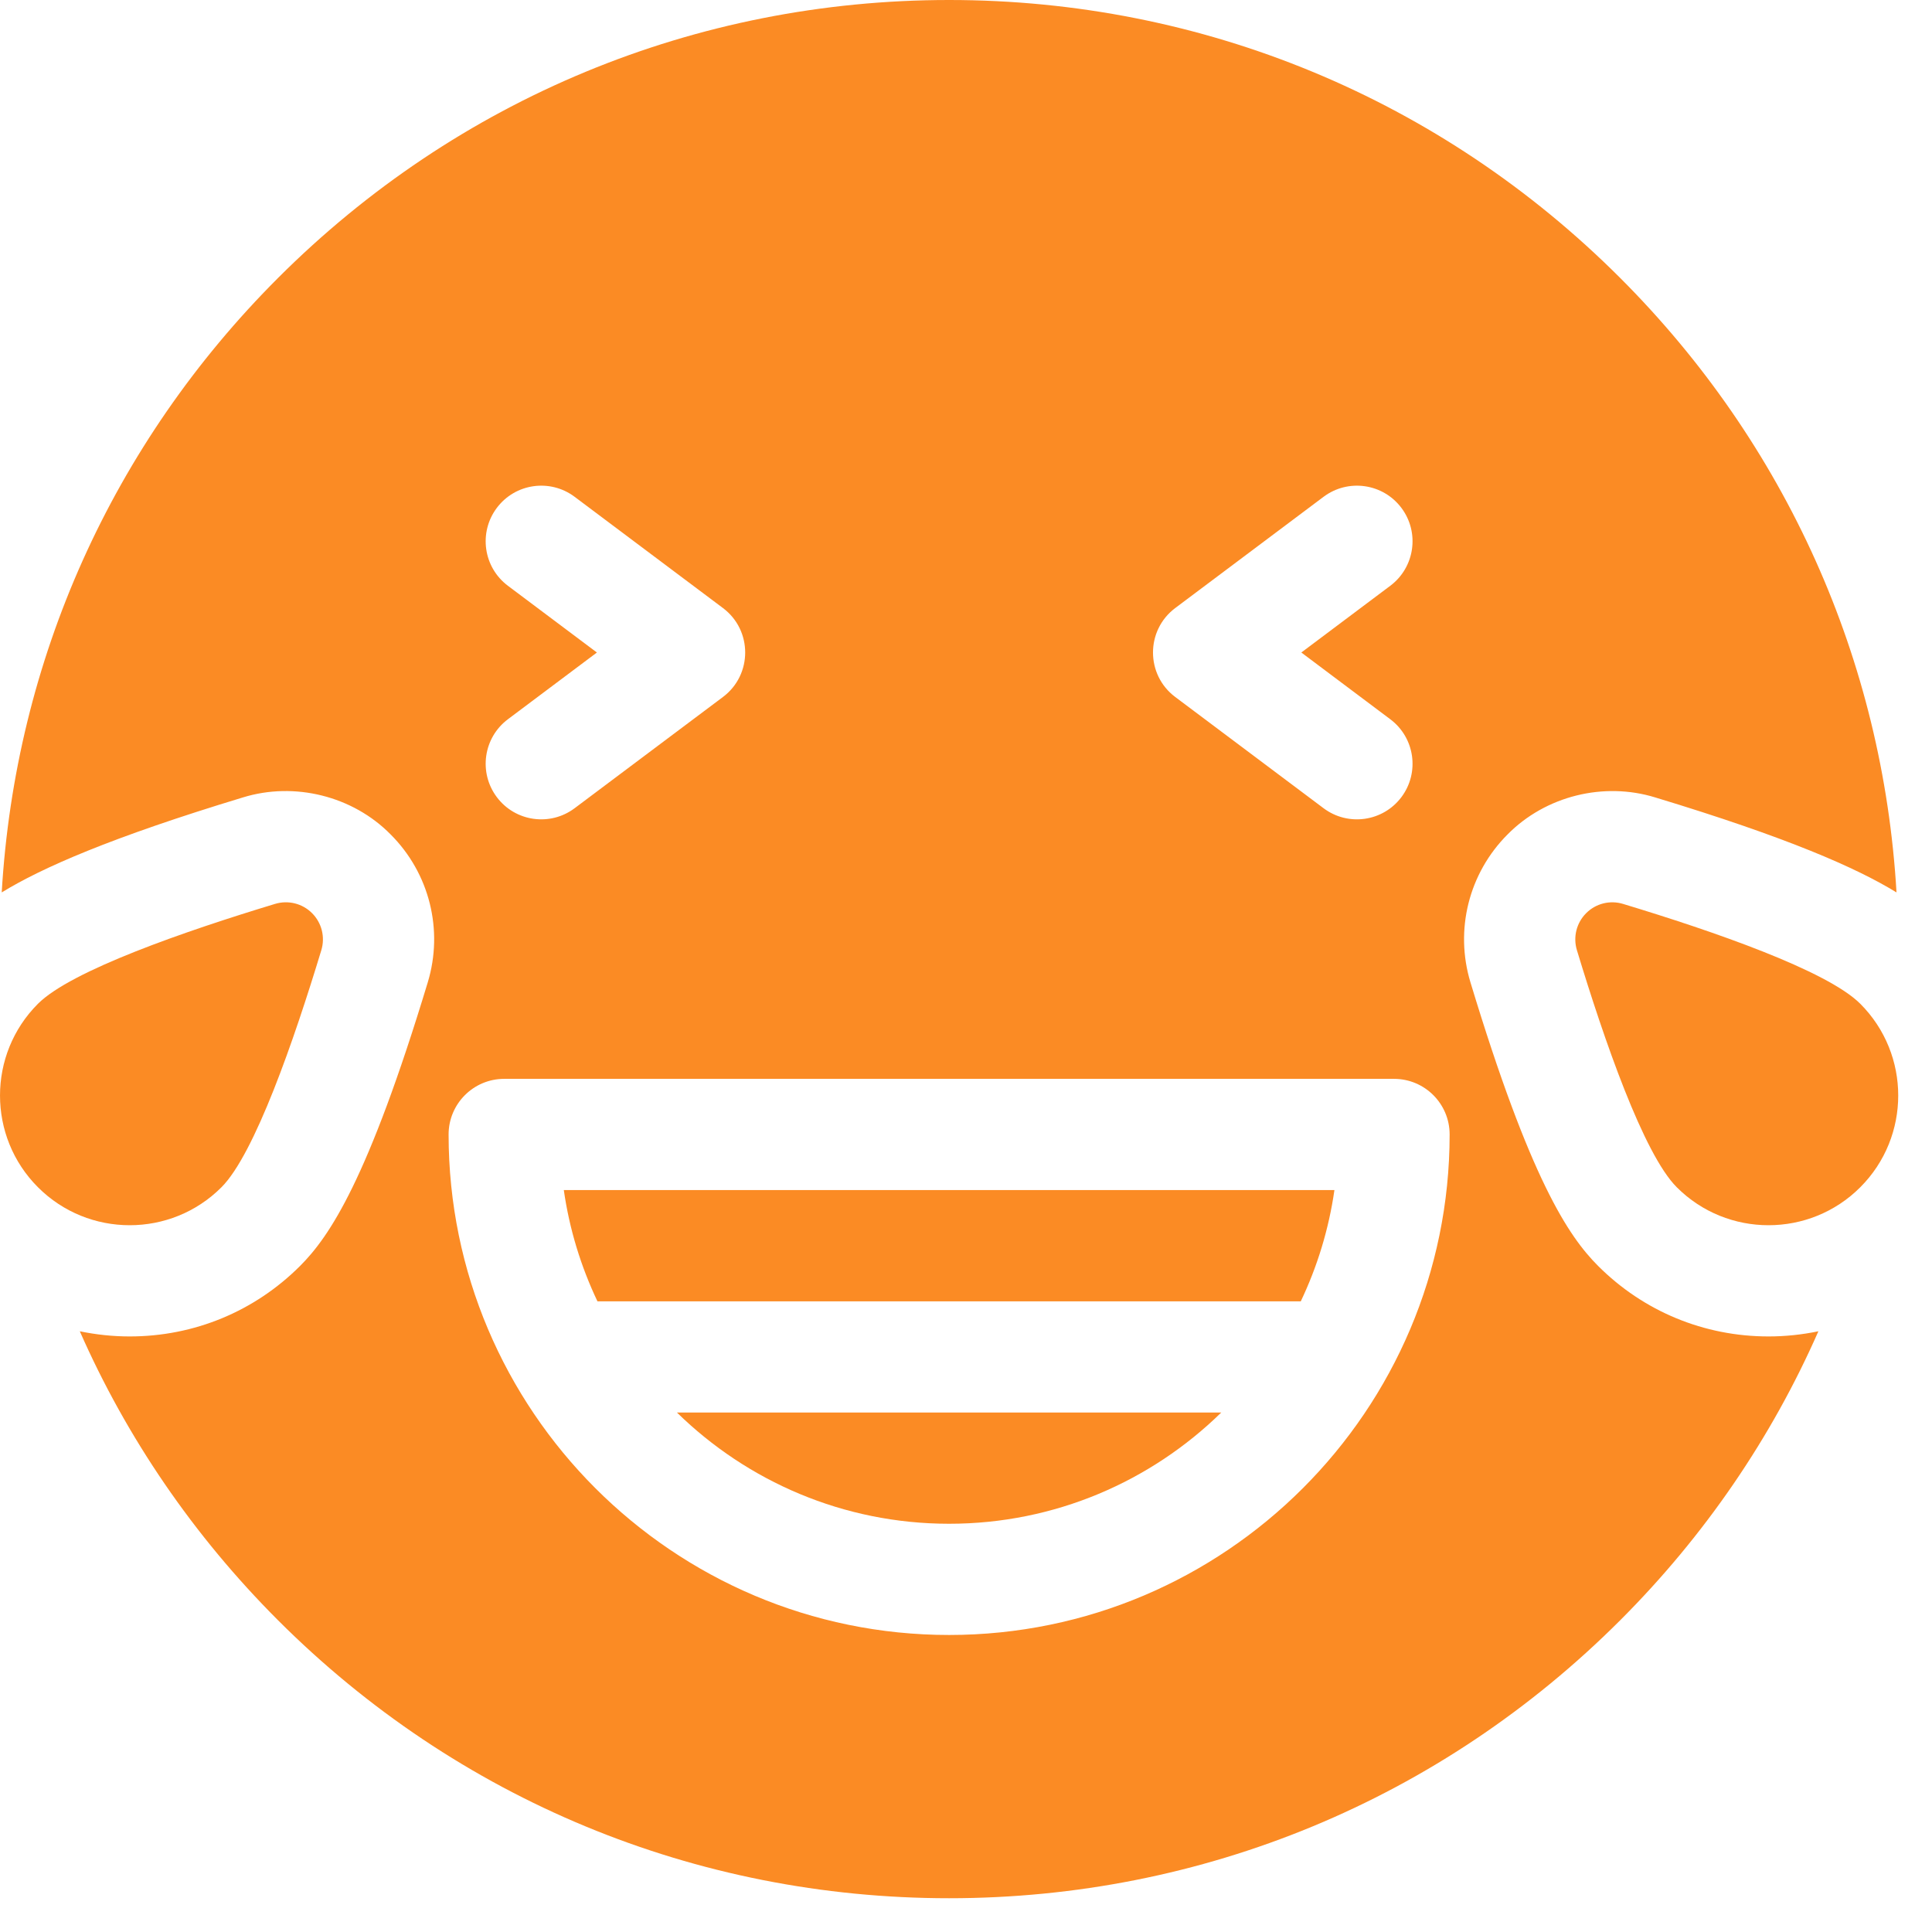 <svg width="46" height="46" viewBox="0 0 46 46" fill="none" xmlns="http://www.w3.org/2000/svg">
<g clip-path="url(#clip0_2581_210310)">
<path d="M14.225 30.984H30.971C31.363 30.16 31.638 29.27 31.772 28.335H13.424C13.558 29.27 13.833 30.16 14.225 30.984Z" fill="#FB8B24"/>
<path d="M22.598 36.28C25.117 36.28 27.405 35.269 29.077 33.632H16.118C17.791 35.269 20.078 36.28 22.598 36.28Z" fill="#FB8B24"/>
<path d="M5.273 28.268C6.064 27.477 7.003 24.761 7.651 22.622C7.745 22.31 7.661 21.973 7.43 21.742C7.2 21.511 6.862 21.427 6.55 21.521C4.411 22.169 1.695 23.108 0.904 23.899C-0.301 25.104 -0.301 27.064 0.904 28.268C1.506 28.871 2.297 29.172 3.088 29.172C3.88 29.172 4.671 28.871 5.273 28.268Z" fill="#FB8B24"/>
<path d="M44.292 23.899C43.501 23.108 40.785 22.169 38.645 21.522C38.334 21.427 37.996 21.511 37.766 21.742C37.535 21.973 37.451 22.31 37.545 22.622C38.193 24.761 39.132 27.477 39.923 28.268C40.525 28.871 41.316 29.172 42.107 29.172C42.899 29.172 43.69 28.871 44.292 28.268C45.497 27.064 45.497 25.104 44.292 23.899Z" fill="#FB8B24"/>
<path d="M38.05 30.141C37.345 29.436 36.432 28.082 35.011 23.39C34.632 22.141 34.971 20.792 35.893 19.869C36.797 18.951 38.185 18.607 39.415 18.988C42.555 19.939 44.199 20.662 45.155 21.248C44.831 15.72 42.525 10.567 38.577 6.619C34.309 2.351 28.634 0 22.598 0C16.562 0 10.887 2.351 6.619 6.619C2.67 10.567 0.365 15.72 0.041 21.248C0.997 20.662 2.641 19.939 5.782 18.987C7.01 18.607 8.4 18.951 9.302 19.869C10.225 20.792 10.563 22.14 10.185 23.389C8.764 28.081 7.851 29.435 7.145 30.141C6.062 31.224 4.622 31.82 3.088 31.82C2.684 31.82 2.287 31.777 1.9 31.697C3.015 34.23 4.603 36.56 6.619 38.577C10.887 42.845 16.562 45.196 22.598 45.196C28.634 45.196 34.309 42.845 38.577 38.577C40.593 36.561 42.181 34.23 43.295 31.697C42.909 31.777 42.512 31.82 42.108 31.82C40.574 31.82 39.133 31.224 38.05 30.141ZM27.982 14.477L31.513 11.829C32.098 11.39 32.928 11.508 33.367 12.093C33.806 12.678 33.687 13.508 33.102 13.947L30.984 15.536L33.102 17.125C33.687 17.564 33.806 18.394 33.367 18.979C32.928 19.564 32.098 19.682 31.513 19.243L27.982 16.595C27.276 16.066 27.276 15.006 27.982 14.477ZM12.093 13.947C11.508 13.508 11.39 12.678 11.829 12.093C12.267 11.508 13.097 11.39 13.682 11.829L17.213 14.477C17.919 15.006 17.919 16.066 17.213 16.595L13.682 19.243C13.097 19.682 12.267 19.564 11.829 18.979C11.39 18.394 11.508 17.564 12.093 17.125L14.212 15.536L12.093 13.947ZM22.598 38.928C16.027 38.928 10.681 33.582 10.681 27.011C10.681 26.28 11.274 25.687 12.005 25.687H33.191C33.922 25.687 34.515 26.28 34.515 27.011C34.515 33.582 29.169 38.928 22.598 38.928Z" fill="#FB8B24"/>
</g>
<defs>
<clipPath id="clip0_2581_210310">
<rect width="45.196" height="45.196" fill="white"/>
</clipPath>
</defs>
</svg>

